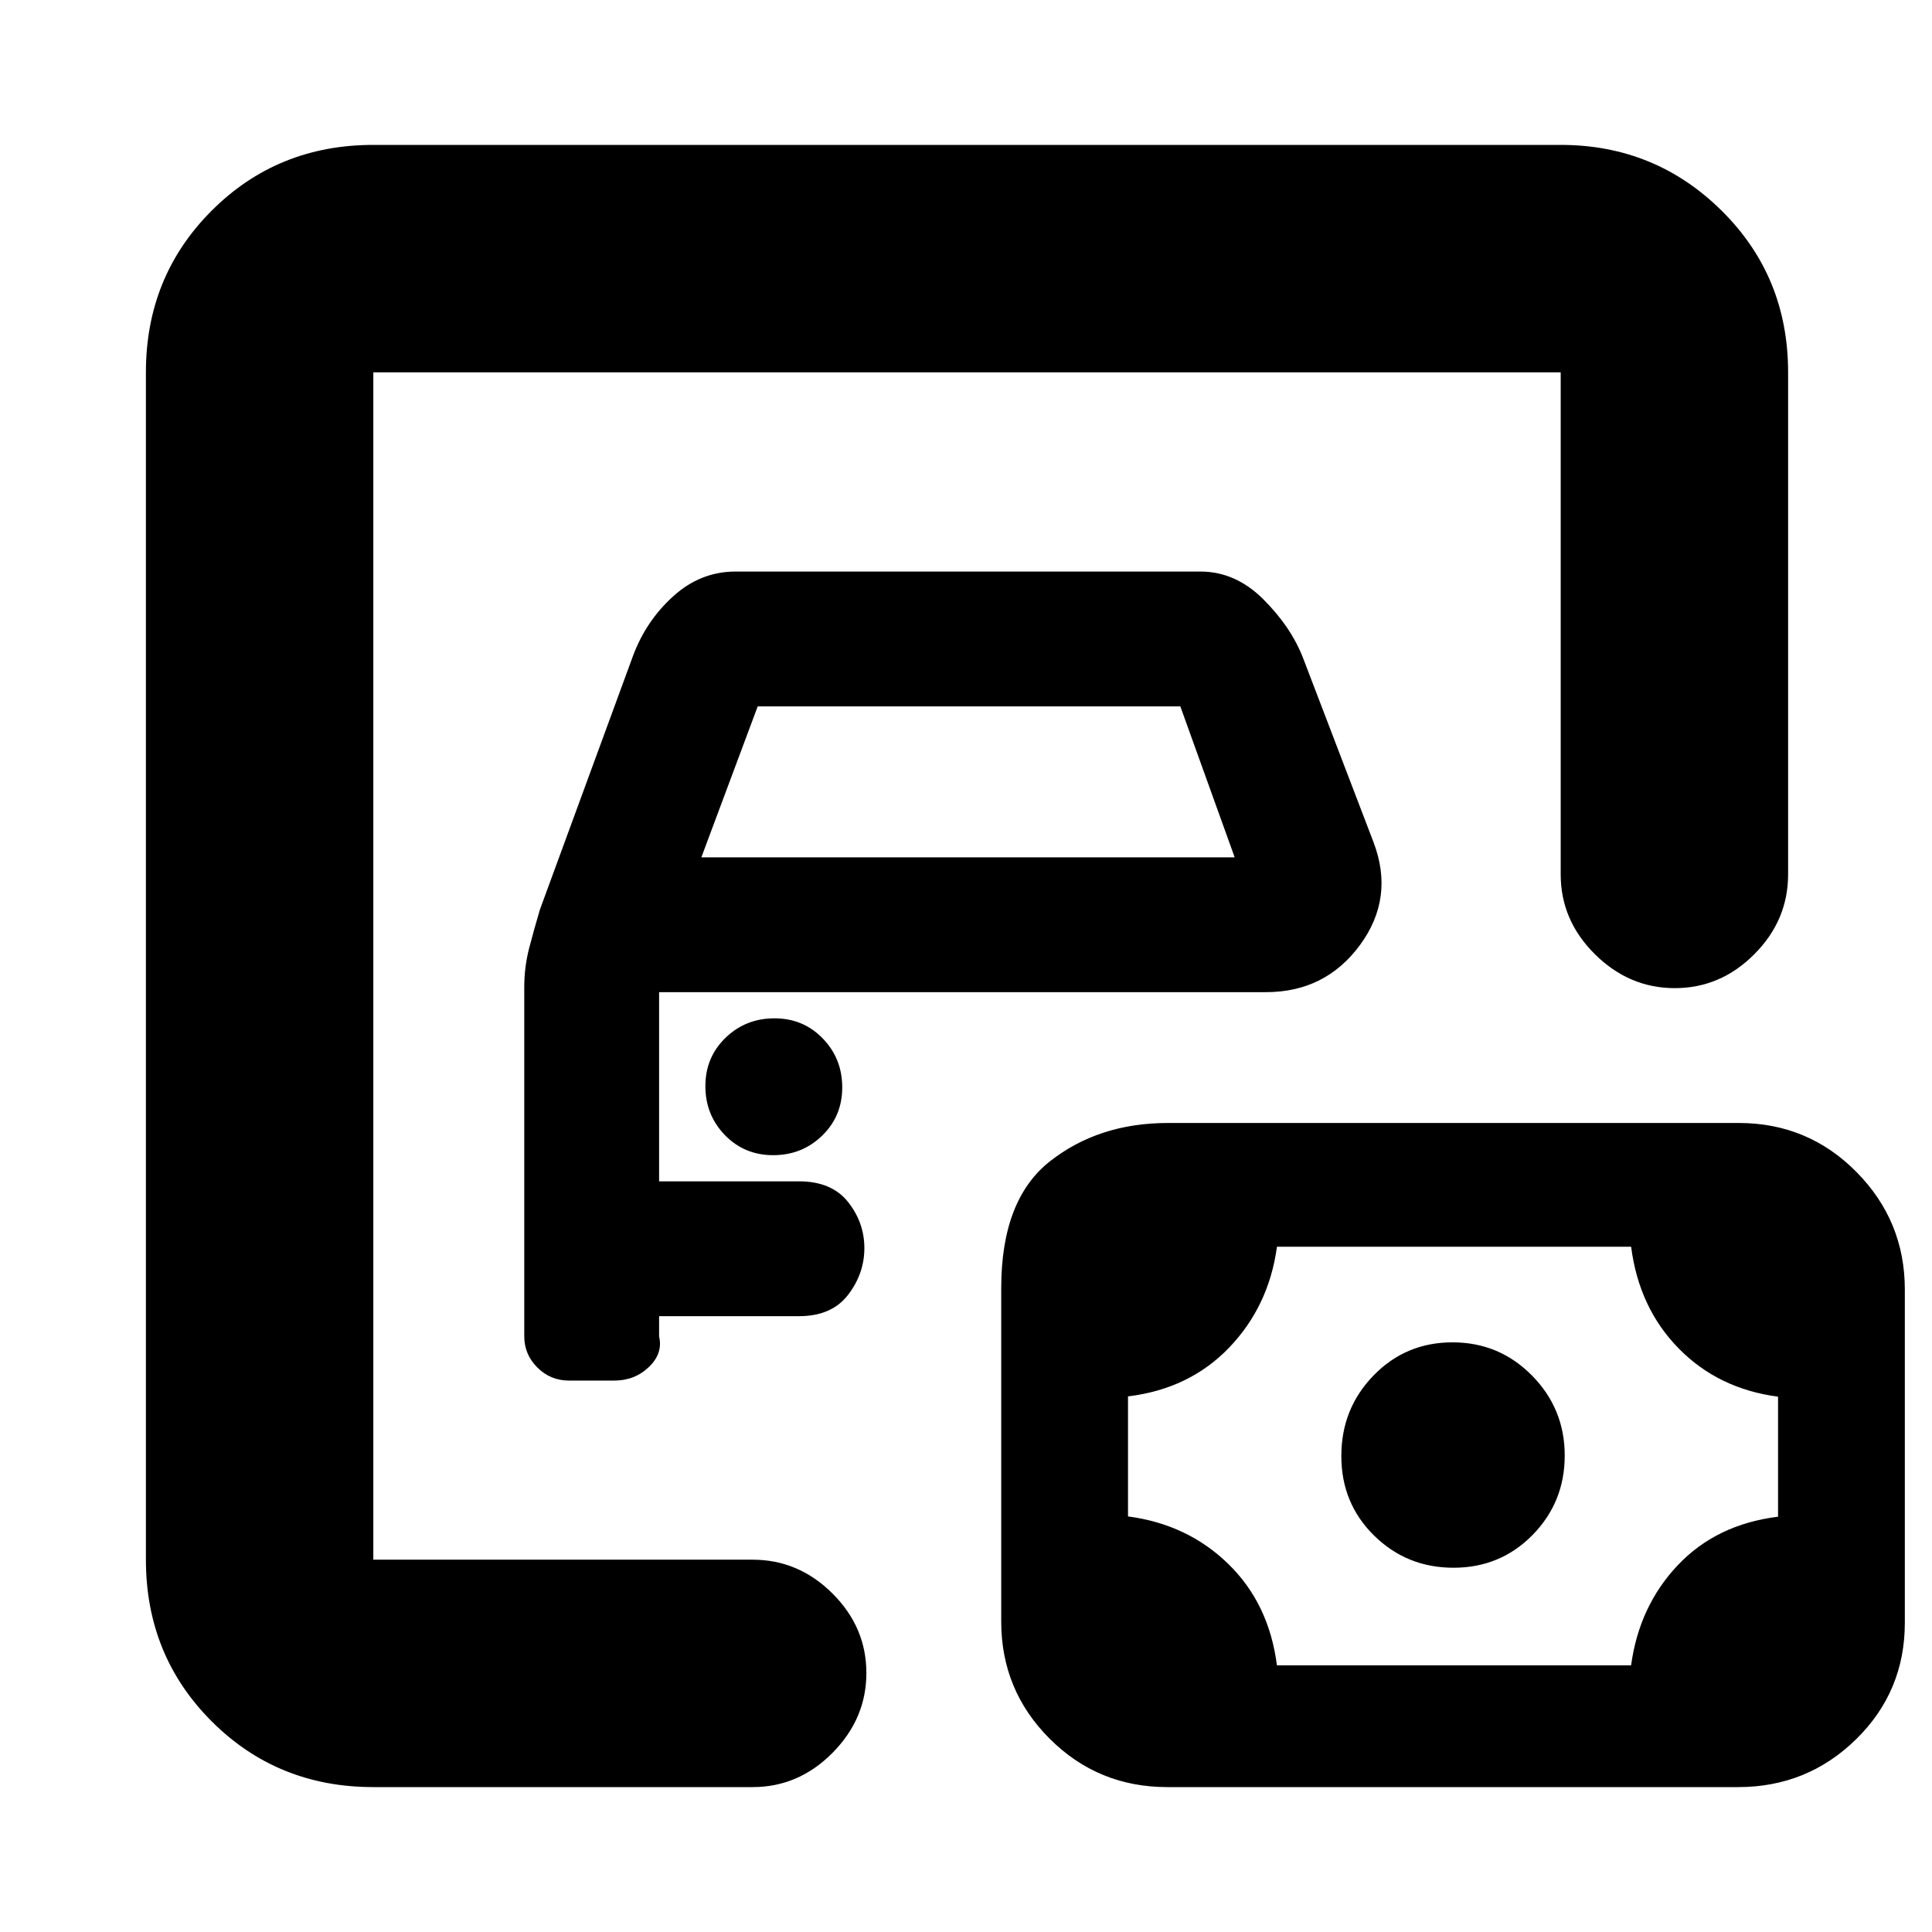 <svg xmlns="http://www.w3.org/2000/svg" height="20" viewBox="0 -960 960 960" width="20"><path d="M185.5-185v-590 590Zm0 113q-47.64 0-80.32-32.68Q72.5-137.36 72.5-185v-590q0-47.64 32.68-80.32Q137.86-888 185.5-888h590q46.94 0 79.97 32.68T888.5-775v249.5q0 22.8-16.79 39.65Q854.92-469 832.21-469t-39.71-16.85q-17-16.85-17-39.65V-775h-590v590H374q22.8 0 39.65 16.79 16.85 16.79 16.85 39.5T413.65-89Q396.8-72 374-72H185.5Zm97.23-202h22.54q10.11 0 17.17-6.75 7.06-6.75 5.06-15.25v-10H397q16.25 0 24.38-10.57 8.12-10.57 8.12-23.25t-8.12-22.93Q413.25-373 397-373h-69.5v-94H629q29.56 0 46.78-23.44 17.22-23.45 6.72-51.06l-35-91.5q-6-15.5-19.8-29.25Q613.89-676 596.5-676h-231q-17.39 0-30.95 12.25Q321-651.5 314.5-634l-46.18 125.86q-2.91 9.73-5.37 19.19-2.45 9.45-2.45 19.45V-296q0 9 6.5 15.5t15.73 6.5Zm65.77-260 28-75h210l27 75h-265Zm35.68 148q14.32 0 24.32-9.68 10-9.69 10-24 0-14.32-9.68-24.32-9.69-10-24-10-14.32 0-24.32 9.68-10 9.69-10 24 0 14.32 9.68 24.32 9.69 10 24 10ZM634.5-132.5h175.98q4.02-29.5 23.22-49.78 19.2-20.29 49.8-24.08V-266q-29.63-3.87-49.36-23.96T810.5-340.5H634.52q-4.02 29.5-23.72 50.07t-50.3 24.29v59.64q29.63 3.91 49.86 23.64t24.14 50.36Zm87.76-48.5q23.24 0 39.24-16.26 16-16.27 16-39.5 0-23.24-16.26-39.74-16.27-16.5-39.5-16.5-23.24 0-39.24 16.47-16 16.47-16 40T682.76-197q16.27 16 39.5 16ZM580.04-72q-34.4 0-58.47-24.05t-24.07-58.21v-165.62q0-44.07 24.24-63.09Q545.97-402 580.37-402h283.59q34.4 0 58.47 24.32t24.07 58.46v165.57q0 34.15-24.24 57.9Q898.03-72 863.63-72H580.04Z"/></svg>